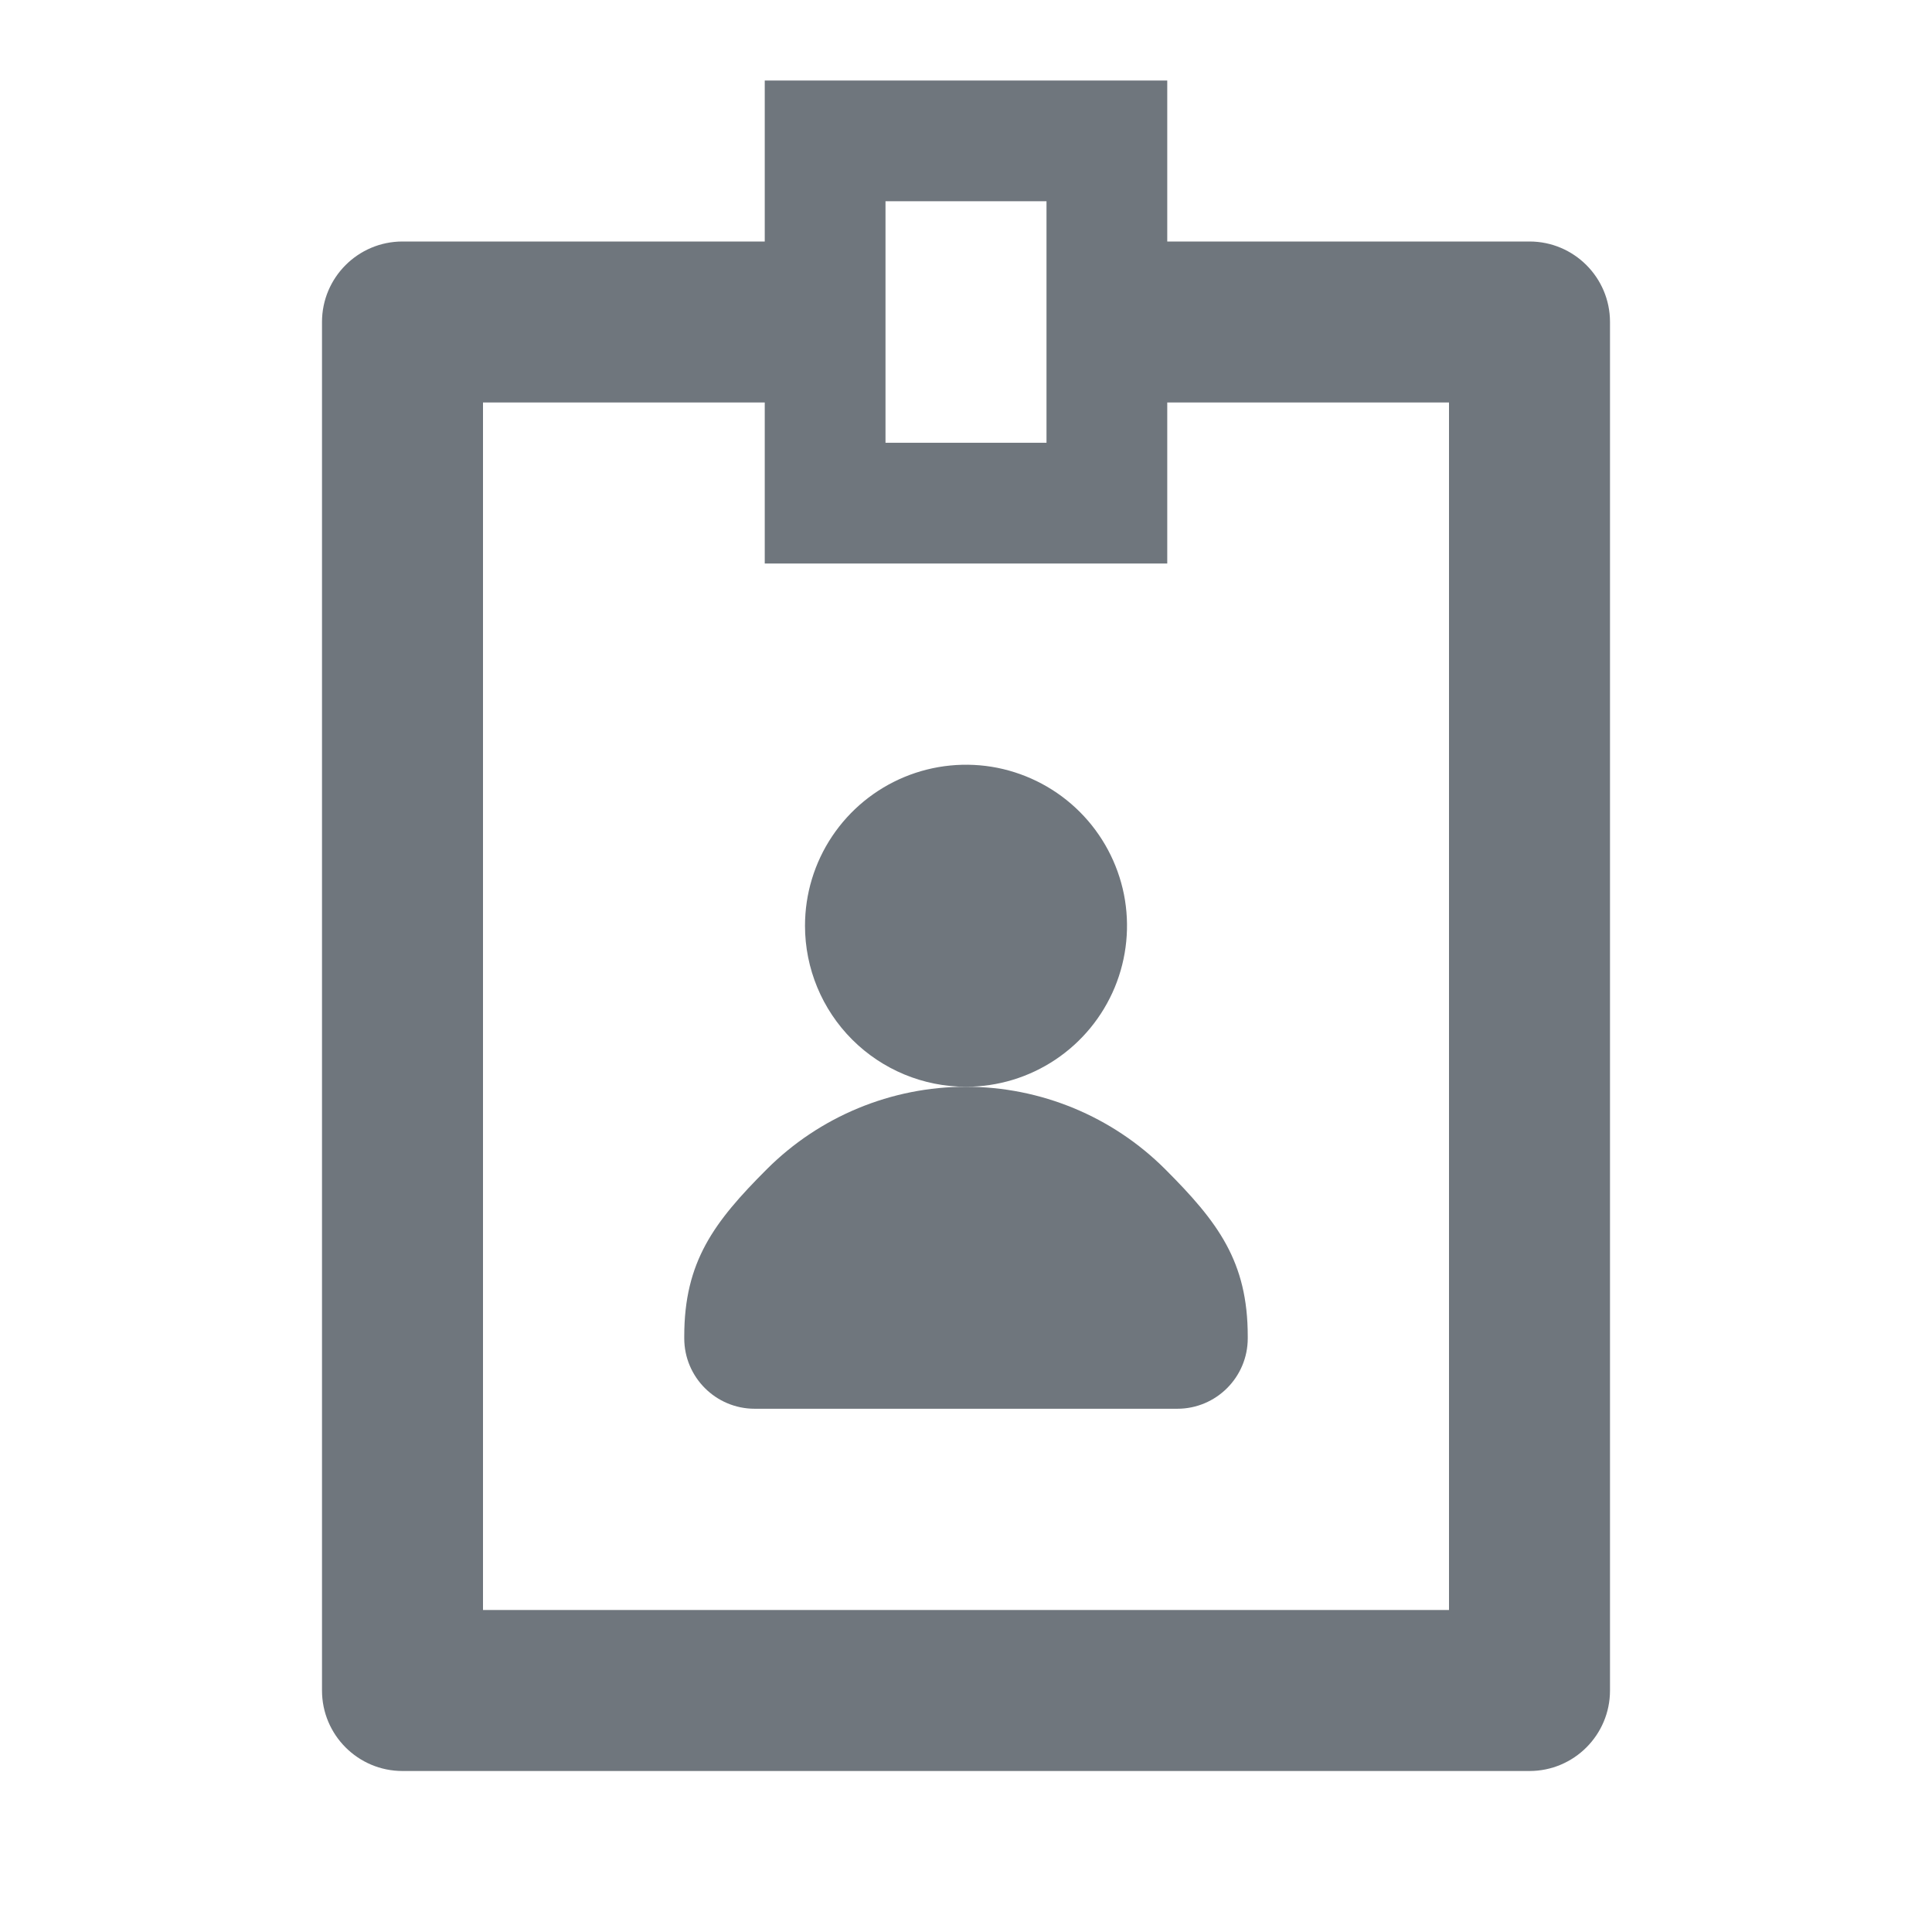 <svg width="24" height="24" viewBox="0 0 24 24" fill="#6F767D" xmlns="http://www.w3.org/2000/svg">
    <path fill-rule="evenodd" clip-rule="evenodd" d="M9.5 3V1H14.5V3H19C19.552 3 20 3.448 20 4V21C20 21.552 19.552 22 19 22H5C4.448 22 4 21.552 4 21V4C4 3.448 4.448 3 5 3H9.5ZM11 2.5H13V5.5H11V2.5ZM9.5 5H6V20H18V5H14.5V7H9.5V5Z"/>
    <path d="M12 13.5C12.396 13.5 12.782 13.383 13.111 13.163C13.44 12.943 13.696 12.631 13.848 12.265C13.999 11.9 14.039 11.498 13.962 11.11C13.884 10.722 13.694 10.366 13.414 10.086C13.134 9.806 12.778 9.616 12.39 9.538C12.002 9.461 11.6 9.501 11.235 9.652C10.869 9.804 10.557 10.06 10.337 10.389C10.117 10.718 10 11.104 10 11.5C10 12.03 10.211 12.539 10.586 12.914C10.961 13.289 11.47 13.5 12 13.5Z"/>
    <path d="M15.5 16.625C15.5 17.108 15.108 17.5 14.625 17.5H9.375C8.892 17.5 8.5 17.108 8.5 16.625V16.6C8.5 15.672 8.869 15.181 9.525 14.525C10.181 13.869 11.072 13.5 12 13.5C12.928 13.5 13.819 13.869 14.475 14.525C15.131 15.181 15.5 15.672 15.5 16.6V16.625Z"/>
</svg>
